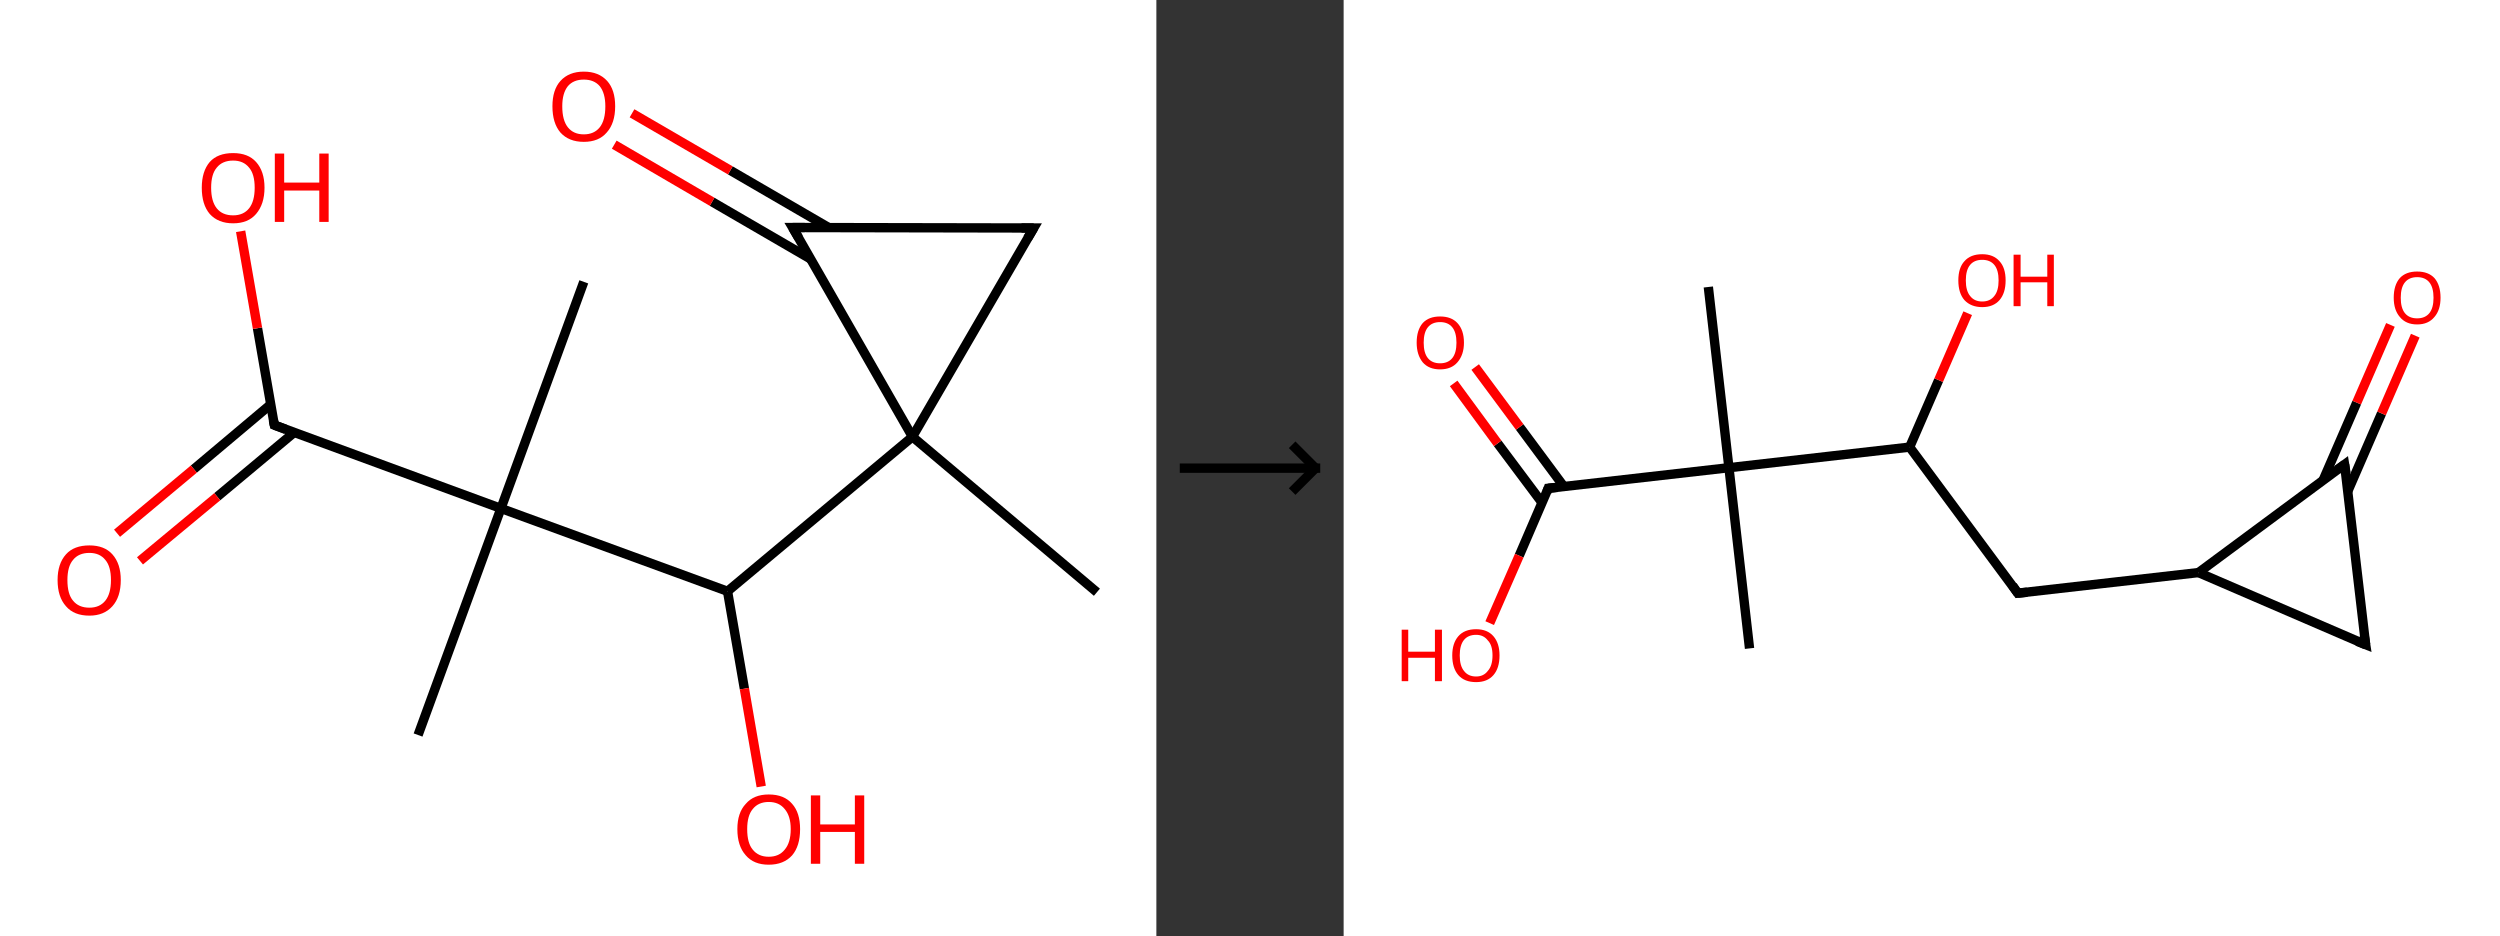 <?xml version='1.0' encoding='ASCII' standalone='yes'?>
<svg xmlns="http://www.w3.org/2000/svg" xmlns:xlink="http://www.w3.org/1999/xlink" version="1.1" width="534.0px" viewBox="0 0 534.0 200.0" height="200.0px">
  <rect x="0" y="0" width="534.0" height="200.0" fill="#333333" stroke="none"/>
  <g>
    <g transform="translate(0, 0) scale(1 1) "><!-- END OF HEADER -->
<rect style="opacity:1.0;fill:#FFFFFF;stroke:none" width="247.0" height="200.0" x="0.0" y="0.0"> </rect>
<path class="bond-0 atom-0 atom-1" d="M 124.7,60.2 L 107.0,108.6" style="fill:none;fill-rule:evenodd;stroke:#000000;stroke-width:2.0px;stroke-linecap:butt;stroke-linejoin:miter;stroke-opacity:1"/>
<path class="bond-1 atom-1 atom-2" d="M 107.0,108.6 L 89.3,157.0" style="fill:none;fill-rule:evenodd;stroke:#000000;stroke-width:2.0px;stroke-linecap:butt;stroke-linejoin:miter;stroke-opacity:1"/>
<path class="bond-2 atom-1 atom-3" d="M 107.0,108.6 L 58.6,90.8" style="fill:none;fill-rule:evenodd;stroke:#000000;stroke-width:2.0px;stroke-linecap:butt;stroke-linejoin:miter;stroke-opacity:1"/>
<path class="bond-3 atom-3 atom-4" d="M 57.8,86.4 L 41.4,100.2" style="fill:none;fill-rule:evenodd;stroke:#000000;stroke-width:2.0px;stroke-linecap:butt;stroke-linejoin:miter;stroke-opacity:1"/>
<path class="bond-3 atom-3 atom-4" d="M 41.4,100.2 L 25.0,113.9" style="fill:none;fill-rule:evenodd;stroke:#FF0000;stroke-width:2.0px;stroke-linecap:butt;stroke-linejoin:miter;stroke-opacity:1"/>
<path class="bond-3 atom-3 atom-4" d="M 62.8,92.4 L 46.4,106.1" style="fill:none;fill-rule:evenodd;stroke:#000000;stroke-width:2.0px;stroke-linecap:butt;stroke-linejoin:miter;stroke-opacity:1"/>
<path class="bond-3 atom-3 atom-4" d="M 46.4,106.1 L 29.9,119.8" style="fill:none;fill-rule:evenodd;stroke:#FF0000;stroke-width:2.0px;stroke-linecap:butt;stroke-linejoin:miter;stroke-opacity:1"/>
<path class="bond-4 atom-3 atom-5" d="M 58.6,90.8 L 55.0,70.1" style="fill:none;fill-rule:evenodd;stroke:#000000;stroke-width:2.0px;stroke-linecap:butt;stroke-linejoin:miter;stroke-opacity:1"/>
<path class="bond-4 atom-3 atom-5" d="M 55.0,70.1 L 51.4,49.4" style="fill:none;fill-rule:evenodd;stroke:#FF0000;stroke-width:2.0px;stroke-linecap:butt;stroke-linejoin:miter;stroke-opacity:1"/>
<path class="bond-5 atom-1 atom-6" d="M 107.0,108.6 L 155.4,126.3" style="fill:none;fill-rule:evenodd;stroke:#000000;stroke-width:2.0px;stroke-linecap:butt;stroke-linejoin:miter;stroke-opacity:1"/>
<path class="bond-6 atom-6 atom-7" d="M 155.4,126.3 L 159.0,147.1" style="fill:none;fill-rule:evenodd;stroke:#000000;stroke-width:2.0px;stroke-linecap:butt;stroke-linejoin:miter;stroke-opacity:1"/>
<path class="bond-6 atom-6 atom-7" d="M 159.0,147.1 L 162.6,168.0" style="fill:none;fill-rule:evenodd;stroke:#FF0000;stroke-width:2.0px;stroke-linecap:butt;stroke-linejoin:miter;stroke-opacity:1"/>
<path class="bond-7 atom-6 atom-8" d="M 155.4,126.3 L 194.9,93.3" style="fill:none;fill-rule:evenodd;stroke:#000000;stroke-width:2.0px;stroke-linecap:butt;stroke-linejoin:miter;stroke-opacity:1"/>
<path class="bond-8 atom-8 atom-9" d="M 194.9,93.3 L 234.3,126.5" style="fill:none;fill-rule:evenodd;stroke:#000000;stroke-width:2.0px;stroke-linecap:butt;stroke-linejoin:miter;stroke-opacity:1"/>
<path class="bond-9 atom-8 atom-10" d="M 194.9,93.3 L 220.8,48.7" style="fill:none;fill-rule:evenodd;stroke:#000000;stroke-width:2.0px;stroke-linecap:butt;stroke-linejoin:miter;stroke-opacity:1"/>
<path class="bond-10 atom-10 atom-11" d="M 220.8,48.7 L 169.3,48.6" style="fill:none;fill-rule:evenodd;stroke:#000000;stroke-width:2.0px;stroke-linecap:butt;stroke-linejoin:miter;stroke-opacity:1"/>
<path class="bond-11 atom-11 atom-12" d="M 177.0,48.6 L 156.0,36.4" style="fill:none;fill-rule:evenodd;stroke:#000000;stroke-width:2.0px;stroke-linecap:butt;stroke-linejoin:miter;stroke-opacity:1"/>
<path class="bond-11 atom-11 atom-12" d="M 156.0,36.4 L 135.0,24.2" style="fill:none;fill-rule:evenodd;stroke:#FF0000;stroke-width:2.0px;stroke-linecap:butt;stroke-linejoin:miter;stroke-opacity:1"/>
<path class="bond-11 atom-11 atom-12" d="M 173.1,55.3 L 152.1,43.1" style="fill:none;fill-rule:evenodd;stroke:#000000;stroke-width:2.0px;stroke-linecap:butt;stroke-linejoin:miter;stroke-opacity:1"/>
<path class="bond-11 atom-11 atom-12" d="M 152.1,43.1 L 131.2,30.9" style="fill:none;fill-rule:evenodd;stroke:#FF0000;stroke-width:2.0px;stroke-linecap:butt;stroke-linejoin:miter;stroke-opacity:1"/>
<path class="bond-12 atom-11 atom-8" d="M 169.3,48.6 L 194.9,93.3" style="fill:none;fill-rule:evenodd;stroke:#000000;stroke-width:2.0px;stroke-linecap:butt;stroke-linejoin:miter;stroke-opacity:1"/>
<path d="M 61.0,91.7 L 58.6,90.8 L 58.4,89.8" style="fill:none;stroke:#000000;stroke-width:2.0px;stroke-linecap:butt;stroke-linejoin:miter;stroke-opacity:1;"/>
<path d="M 219.5,50.9 L 220.8,48.7 L 218.2,48.7" style="fill:none;stroke:#000000;stroke-width:2.0px;stroke-linecap:butt;stroke-linejoin:miter;stroke-opacity:1;"/>
<path d="M 171.9,48.6 L 169.3,48.6 L 170.6,50.8" style="fill:none;stroke:#000000;stroke-width:2.0px;stroke-linecap:butt;stroke-linejoin:miter;stroke-opacity:1;"/>
<path class="atom-4" d="M 12.3 123.9 Q 12.3 120.4, 14.1 118.4 Q 15.8 116.5, 19.1 116.5 Q 22.3 116.5, 24.0 118.4 Q 25.8 120.4, 25.8 123.9 Q 25.8 127.5, 24.0 129.5 Q 22.2 131.5, 19.1 131.5 Q 15.8 131.5, 14.1 129.5 Q 12.3 127.5, 12.3 123.9 M 19.1 129.8 Q 21.3 129.8, 22.5 128.3 Q 23.7 126.8, 23.7 123.9 Q 23.7 121.0, 22.5 119.6 Q 21.3 118.1, 19.1 118.1 Q 16.8 118.1, 15.6 119.6 Q 14.4 121.0, 14.4 123.9 Q 14.4 126.9, 15.6 128.3 Q 16.8 129.8, 19.1 129.8 " fill="#FF0000"/>
<path class="atom-5" d="M 43.1 40.1 Q 43.1 36.6, 44.8 34.6 Q 46.5 32.7, 49.8 32.7 Q 53.0 32.7, 54.7 34.6 Q 56.5 36.6, 56.5 40.1 Q 56.5 43.6, 54.7 45.7 Q 53.0 47.7, 49.8 47.7 Q 46.6 47.7, 44.8 45.7 Q 43.1 43.7, 43.1 40.1 M 49.8 46.0 Q 52.0 46.0, 53.2 44.5 Q 54.4 43.0, 54.4 40.1 Q 54.4 37.2, 53.2 35.8 Q 52.0 34.3, 49.8 34.3 Q 47.5 34.3, 46.3 35.8 Q 45.1 37.2, 45.1 40.1 Q 45.1 43.0, 46.3 44.5 Q 47.5 46.0, 49.8 46.0 " fill="#FF0000"/>
<path class="atom-5" d="M 58.7 32.8 L 60.7 32.8 L 60.7 39.0 L 68.2 39.0 L 68.2 32.8 L 70.2 32.8 L 70.2 47.4 L 68.2 47.4 L 68.2 40.7 L 60.7 40.7 L 60.7 47.4 L 58.7 47.4 L 58.7 32.8 " fill="#FF0000"/>
<path class="atom-7" d="M 157.5 177.1 Q 157.5 173.6, 159.3 171.7 Q 161.0 169.7, 164.2 169.7 Q 167.5 169.7, 169.2 171.7 Q 170.9 173.6, 170.9 177.1 Q 170.9 180.7, 169.2 182.7 Q 167.4 184.7, 164.2 184.7 Q 161.0 184.7, 159.3 182.7 Q 157.5 180.7, 157.5 177.1 M 164.2 183.0 Q 166.4 183.0, 167.6 181.5 Q 168.9 180.0, 168.9 177.1 Q 168.9 174.3, 167.6 172.8 Q 166.4 171.3, 164.2 171.3 Q 162.0 171.3, 160.8 172.8 Q 159.6 174.2, 159.6 177.1 Q 159.6 180.1, 160.8 181.5 Q 162.0 183.0, 164.2 183.0 " fill="#FF0000"/>
<path class="atom-7" d="M 173.2 169.9 L 175.2 169.9 L 175.2 176.1 L 182.6 176.1 L 182.6 169.9 L 184.6 169.9 L 184.6 184.5 L 182.6 184.5 L 182.6 177.7 L 175.2 177.7 L 175.2 184.5 L 173.2 184.5 L 173.2 169.9 " fill="#FF0000"/>
<path class="atom-12" d="M 118.0 22.7 Q 118.0 19.2, 119.7 17.3 Q 121.5 15.3, 124.7 15.3 Q 127.9 15.3, 129.7 17.3 Q 131.4 19.2, 131.4 22.7 Q 131.4 26.3, 129.6 28.3 Q 127.9 30.3, 124.7 30.3 Q 121.5 30.3, 119.7 28.3 Q 118.0 26.3, 118.0 22.7 M 124.7 28.7 Q 126.9 28.7, 128.1 27.2 Q 129.3 25.7, 129.3 22.7 Q 129.3 19.9, 128.1 18.4 Q 126.9 17.0, 124.7 17.0 Q 122.5 17.0, 121.3 18.4 Q 120.1 19.9, 120.1 22.7 Q 120.1 25.7, 121.3 27.2 Q 122.5 28.7, 124.7 28.7 " fill="#FF0000"/>
</g>
    <g transform="translate(247.0, 0) scale(1 1) "><line x1="5" y1="100" x2="35" y2="100" style="stroke:rgb(0,0,0);stroke-width:2"/>
  <line x1="34" y1="100" x2="29" y2="95" style="stroke:rgb(0,0,0);stroke-width:2"/>
  <line x1="34" y1="100" x2="29" y2="105" style="stroke:rgb(0,0,0);stroke-width:2"/>
</g>
    <g transform="translate(287.0, 0) scale(1 1) "><!-- END OF HEADER -->
<rect style="opacity:1.0;fill:#FFFFFF;stroke:none" width="247.0" height="200.0" x="0.0" y="0.0"> </rect>
<path class="bond-0 atom-0 atom-1" d="M 86.7,138.5 L 82.3,99.9" style="fill:none;fill-rule:evenodd;stroke:#000000;stroke-width:2.0px;stroke-linecap:butt;stroke-linejoin:miter;stroke-opacity:1"/>
<path class="bond-1 atom-1 atom-2" d="M 82.3,99.9 L 77.9,61.3" style="fill:none;fill-rule:evenodd;stroke:#000000;stroke-width:2.0px;stroke-linecap:butt;stroke-linejoin:miter;stroke-opacity:1"/>
<path class="bond-2 atom-1 atom-3" d="M 82.3,99.9 L 43.7,104.3" style="fill:none;fill-rule:evenodd;stroke:#000000;stroke-width:2.0px;stroke-linecap:butt;stroke-linejoin:miter;stroke-opacity:1"/>
<path class="bond-3 atom-3 atom-4" d="M 47.1,104.0 L 37.6,91.2" style="fill:none;fill-rule:evenodd;stroke:#000000;stroke-width:2.0px;stroke-linecap:butt;stroke-linejoin:miter;stroke-opacity:1"/>
<path class="bond-3 atom-3 atom-4" d="M 37.6,91.2 L 28.1,78.4" style="fill:none;fill-rule:evenodd;stroke:#FF0000;stroke-width:2.0px;stroke-linecap:butt;stroke-linejoin:miter;stroke-opacity:1"/>
<path class="bond-3 atom-3 atom-4" d="M 42.4,107.4 L 32.9,94.7" style="fill:none;fill-rule:evenodd;stroke:#000000;stroke-width:2.0px;stroke-linecap:butt;stroke-linejoin:miter;stroke-opacity:1"/>
<path class="bond-3 atom-3 atom-4" d="M 32.9,94.7 L 23.5,81.9" style="fill:none;fill-rule:evenodd;stroke:#FF0000;stroke-width:2.0px;stroke-linecap:butt;stroke-linejoin:miter;stroke-opacity:1"/>
<path class="bond-4 atom-3 atom-5" d="M 43.7,104.3 L 37.5,118.7" style="fill:none;fill-rule:evenodd;stroke:#000000;stroke-width:2.0px;stroke-linecap:butt;stroke-linejoin:miter;stroke-opacity:1"/>
<path class="bond-4 atom-3 atom-5" d="M 37.5,118.7 L 31.2,133.1" style="fill:none;fill-rule:evenodd;stroke:#FF0000;stroke-width:2.0px;stroke-linecap:butt;stroke-linejoin:miter;stroke-opacity:1"/>
<path class="bond-5 atom-1 atom-6" d="M 82.3,99.9 L 120.9,95.5" style="fill:none;fill-rule:evenodd;stroke:#000000;stroke-width:2.0px;stroke-linecap:butt;stroke-linejoin:miter;stroke-opacity:1"/>
<path class="bond-6 atom-6 atom-7" d="M 120.9,95.5 L 127.1,81.2" style="fill:none;fill-rule:evenodd;stroke:#000000;stroke-width:2.0px;stroke-linecap:butt;stroke-linejoin:miter;stroke-opacity:1"/>
<path class="bond-6 atom-6 atom-7" d="M 127.1,81.2 L 133.3,66.9" style="fill:none;fill-rule:evenodd;stroke:#FF0000;stroke-width:2.0px;stroke-linecap:butt;stroke-linejoin:miter;stroke-opacity:1"/>
<path class="bond-7 atom-6 atom-8" d="M 120.9,95.5 L 144.0,126.7" style="fill:none;fill-rule:evenodd;stroke:#000000;stroke-width:2.0px;stroke-linecap:butt;stroke-linejoin:miter;stroke-opacity:1"/>
<path class="bond-8 atom-8 atom-9" d="M 144.0,126.7 L 182.6,122.3" style="fill:none;fill-rule:evenodd;stroke:#000000;stroke-width:2.0px;stroke-linecap:butt;stroke-linejoin:miter;stroke-opacity:1"/>
<path class="bond-9 atom-9 atom-10" d="M 182.6,122.3 L 218.3,137.7" style="fill:none;fill-rule:evenodd;stroke:#000000;stroke-width:2.0px;stroke-linecap:butt;stroke-linejoin:miter;stroke-opacity:1"/>
<path class="bond-10 atom-10 atom-11" d="M 218.3,137.7 L 213.8,99.2" style="fill:none;fill-rule:evenodd;stroke:#000000;stroke-width:2.0px;stroke-linecap:butt;stroke-linejoin:miter;stroke-opacity:1"/>
<path class="bond-11 atom-11 atom-12" d="M 214.5,104.9 L 221.7,88.3" style="fill:none;fill-rule:evenodd;stroke:#000000;stroke-width:2.0px;stroke-linecap:butt;stroke-linejoin:miter;stroke-opacity:1"/>
<path class="bond-11 atom-11 atom-12" d="M 221.7,88.3 L 228.9,71.7" style="fill:none;fill-rule:evenodd;stroke:#FF0000;stroke-width:2.0px;stroke-linecap:butt;stroke-linejoin:miter;stroke-opacity:1"/>
<path class="bond-11 atom-11 atom-12" d="M 209.2,102.6 L 216.4,86.0" style="fill:none;fill-rule:evenodd;stroke:#000000;stroke-width:2.0px;stroke-linecap:butt;stroke-linejoin:miter;stroke-opacity:1"/>
<path class="bond-11 atom-11 atom-12" d="M 216.4,86.0 L 223.6,69.4" style="fill:none;fill-rule:evenodd;stroke:#FF0000;stroke-width:2.0px;stroke-linecap:butt;stroke-linejoin:miter;stroke-opacity:1"/>
<path class="bond-12 atom-11 atom-9" d="M 213.8,99.2 L 182.6,122.3" style="fill:none;fill-rule:evenodd;stroke:#000000;stroke-width:2.0px;stroke-linecap:butt;stroke-linejoin:miter;stroke-opacity:1"/>
<path d="M 45.7,104.1 L 43.7,104.3 L 43.4,105.1" style="fill:none;stroke:#000000;stroke-width:2.0px;stroke-linecap:butt;stroke-linejoin:miter;stroke-opacity:1;"/>
<path d="M 142.9,125.1 L 144.0,126.7 L 146.0,126.5" style="fill:none;stroke:#000000;stroke-width:2.0px;stroke-linecap:butt;stroke-linejoin:miter;stroke-opacity:1;"/>
<path d="M 216.5,137.0 L 218.3,137.7 L 218.0,135.8" style="fill:none;stroke:#000000;stroke-width:2.0px;stroke-linecap:butt;stroke-linejoin:miter;stroke-opacity:1;"/>
<path d="M 214.1,101.1 L 213.8,99.2 L 212.3,100.3" style="fill:none;stroke:#000000;stroke-width:2.0px;stroke-linecap:butt;stroke-linejoin:miter;stroke-opacity:1;"/>
<path class="atom-4" d="M 15.6 73.2 Q 15.6 70.5, 16.9 69.0 Q 18.2 67.6, 20.6 67.6 Q 23.0 67.6, 24.3 69.0 Q 25.7 70.5, 25.7 73.2 Q 25.7 75.8, 24.3 77.4 Q 23.0 78.9, 20.6 78.9 Q 18.2 78.9, 16.9 77.4 Q 15.6 75.8, 15.6 73.2 M 20.6 77.6 Q 22.3 77.6, 23.2 76.5 Q 24.1 75.4, 24.1 73.2 Q 24.1 71.0, 23.2 69.9 Q 22.3 68.8, 20.6 68.8 Q 18.9 68.8, 18.0 69.9 Q 17.1 71.0, 17.1 73.2 Q 17.1 75.4, 18.0 76.5 Q 18.9 77.6, 20.6 77.6 " fill="#FF0000"/>
<path class="atom-5" d="M 12.4 134.5 L 13.8 134.5 L 13.8 139.2 L 19.5 139.2 L 19.5 134.5 L 21.0 134.5 L 21.0 145.5 L 19.5 145.5 L 19.5 140.5 L 13.8 140.5 L 13.8 145.5 L 12.4 145.5 L 12.4 134.5 " fill="#FF0000"/>
<path class="atom-5" d="M 23.2 140.0 Q 23.2 137.4, 24.5 135.9 Q 25.8 134.4, 28.3 134.4 Q 30.7 134.4, 32.0 135.9 Q 33.3 137.4, 33.3 140.0 Q 33.3 142.7, 32.0 144.2 Q 30.7 145.7, 28.3 145.7 Q 25.8 145.7, 24.5 144.2 Q 23.2 142.7, 23.2 140.0 M 28.3 144.5 Q 29.9 144.5, 30.8 143.3 Q 31.8 142.2, 31.8 140.0 Q 31.8 137.8, 30.8 136.8 Q 29.9 135.6, 28.3 135.6 Q 26.6 135.6, 25.7 136.7 Q 24.8 137.8, 24.8 140.0 Q 24.8 142.2, 25.7 143.3 Q 26.6 144.5, 28.3 144.5 " fill="#FF0000"/>
<path class="atom-7" d="M 131.3 59.9 Q 131.3 57.2, 132.6 55.8 Q 133.9 54.3, 136.4 54.3 Q 138.8 54.3, 140.1 55.8 Q 141.4 57.2, 141.4 59.9 Q 141.4 62.6, 140.1 64.1 Q 138.8 65.6, 136.4 65.6 Q 134.0 65.6, 132.6 64.1 Q 131.3 62.6, 131.3 59.9 M 136.4 64.4 Q 138.1 64.4, 139.0 63.2 Q 139.9 62.1, 139.9 59.9 Q 139.9 57.7, 139.0 56.6 Q 138.1 55.5, 136.4 55.5 Q 134.7 55.5, 133.8 56.6 Q 132.9 57.7, 132.9 59.9 Q 132.9 62.1, 133.8 63.2 Q 134.7 64.4, 136.4 64.4 " fill="#FF0000"/>
<path class="atom-7" d="M 143.1 54.4 L 144.6 54.4 L 144.6 59.1 L 150.3 59.1 L 150.3 54.4 L 151.7 54.4 L 151.7 65.4 L 150.3 65.4 L 150.3 60.3 L 144.6 60.3 L 144.6 65.4 L 143.1 65.4 L 143.1 54.4 " fill="#FF0000"/>
<path class="atom-12" d="M 224.3 63.6 Q 224.3 60.9, 225.6 59.4 Q 226.9 58.0, 229.3 58.0 Q 231.7 58.0, 233.0 59.4 Q 234.3 60.9, 234.3 63.6 Q 234.3 66.2, 233.0 67.7 Q 231.7 69.3, 229.3 69.3 Q 226.9 69.3, 225.6 67.7 Q 224.3 66.2, 224.3 63.6 M 229.3 68.0 Q 231.0 68.0, 231.9 66.9 Q 232.8 65.8, 232.8 63.6 Q 232.8 61.4, 231.9 60.3 Q 231.0 59.2, 229.3 59.2 Q 227.6 59.2, 226.7 60.3 Q 225.8 61.4, 225.8 63.6 Q 225.8 65.8, 226.7 66.9 Q 227.6 68.0, 229.3 68.0 " fill="#FF0000"/>
</g>
  </g>
</svg>
